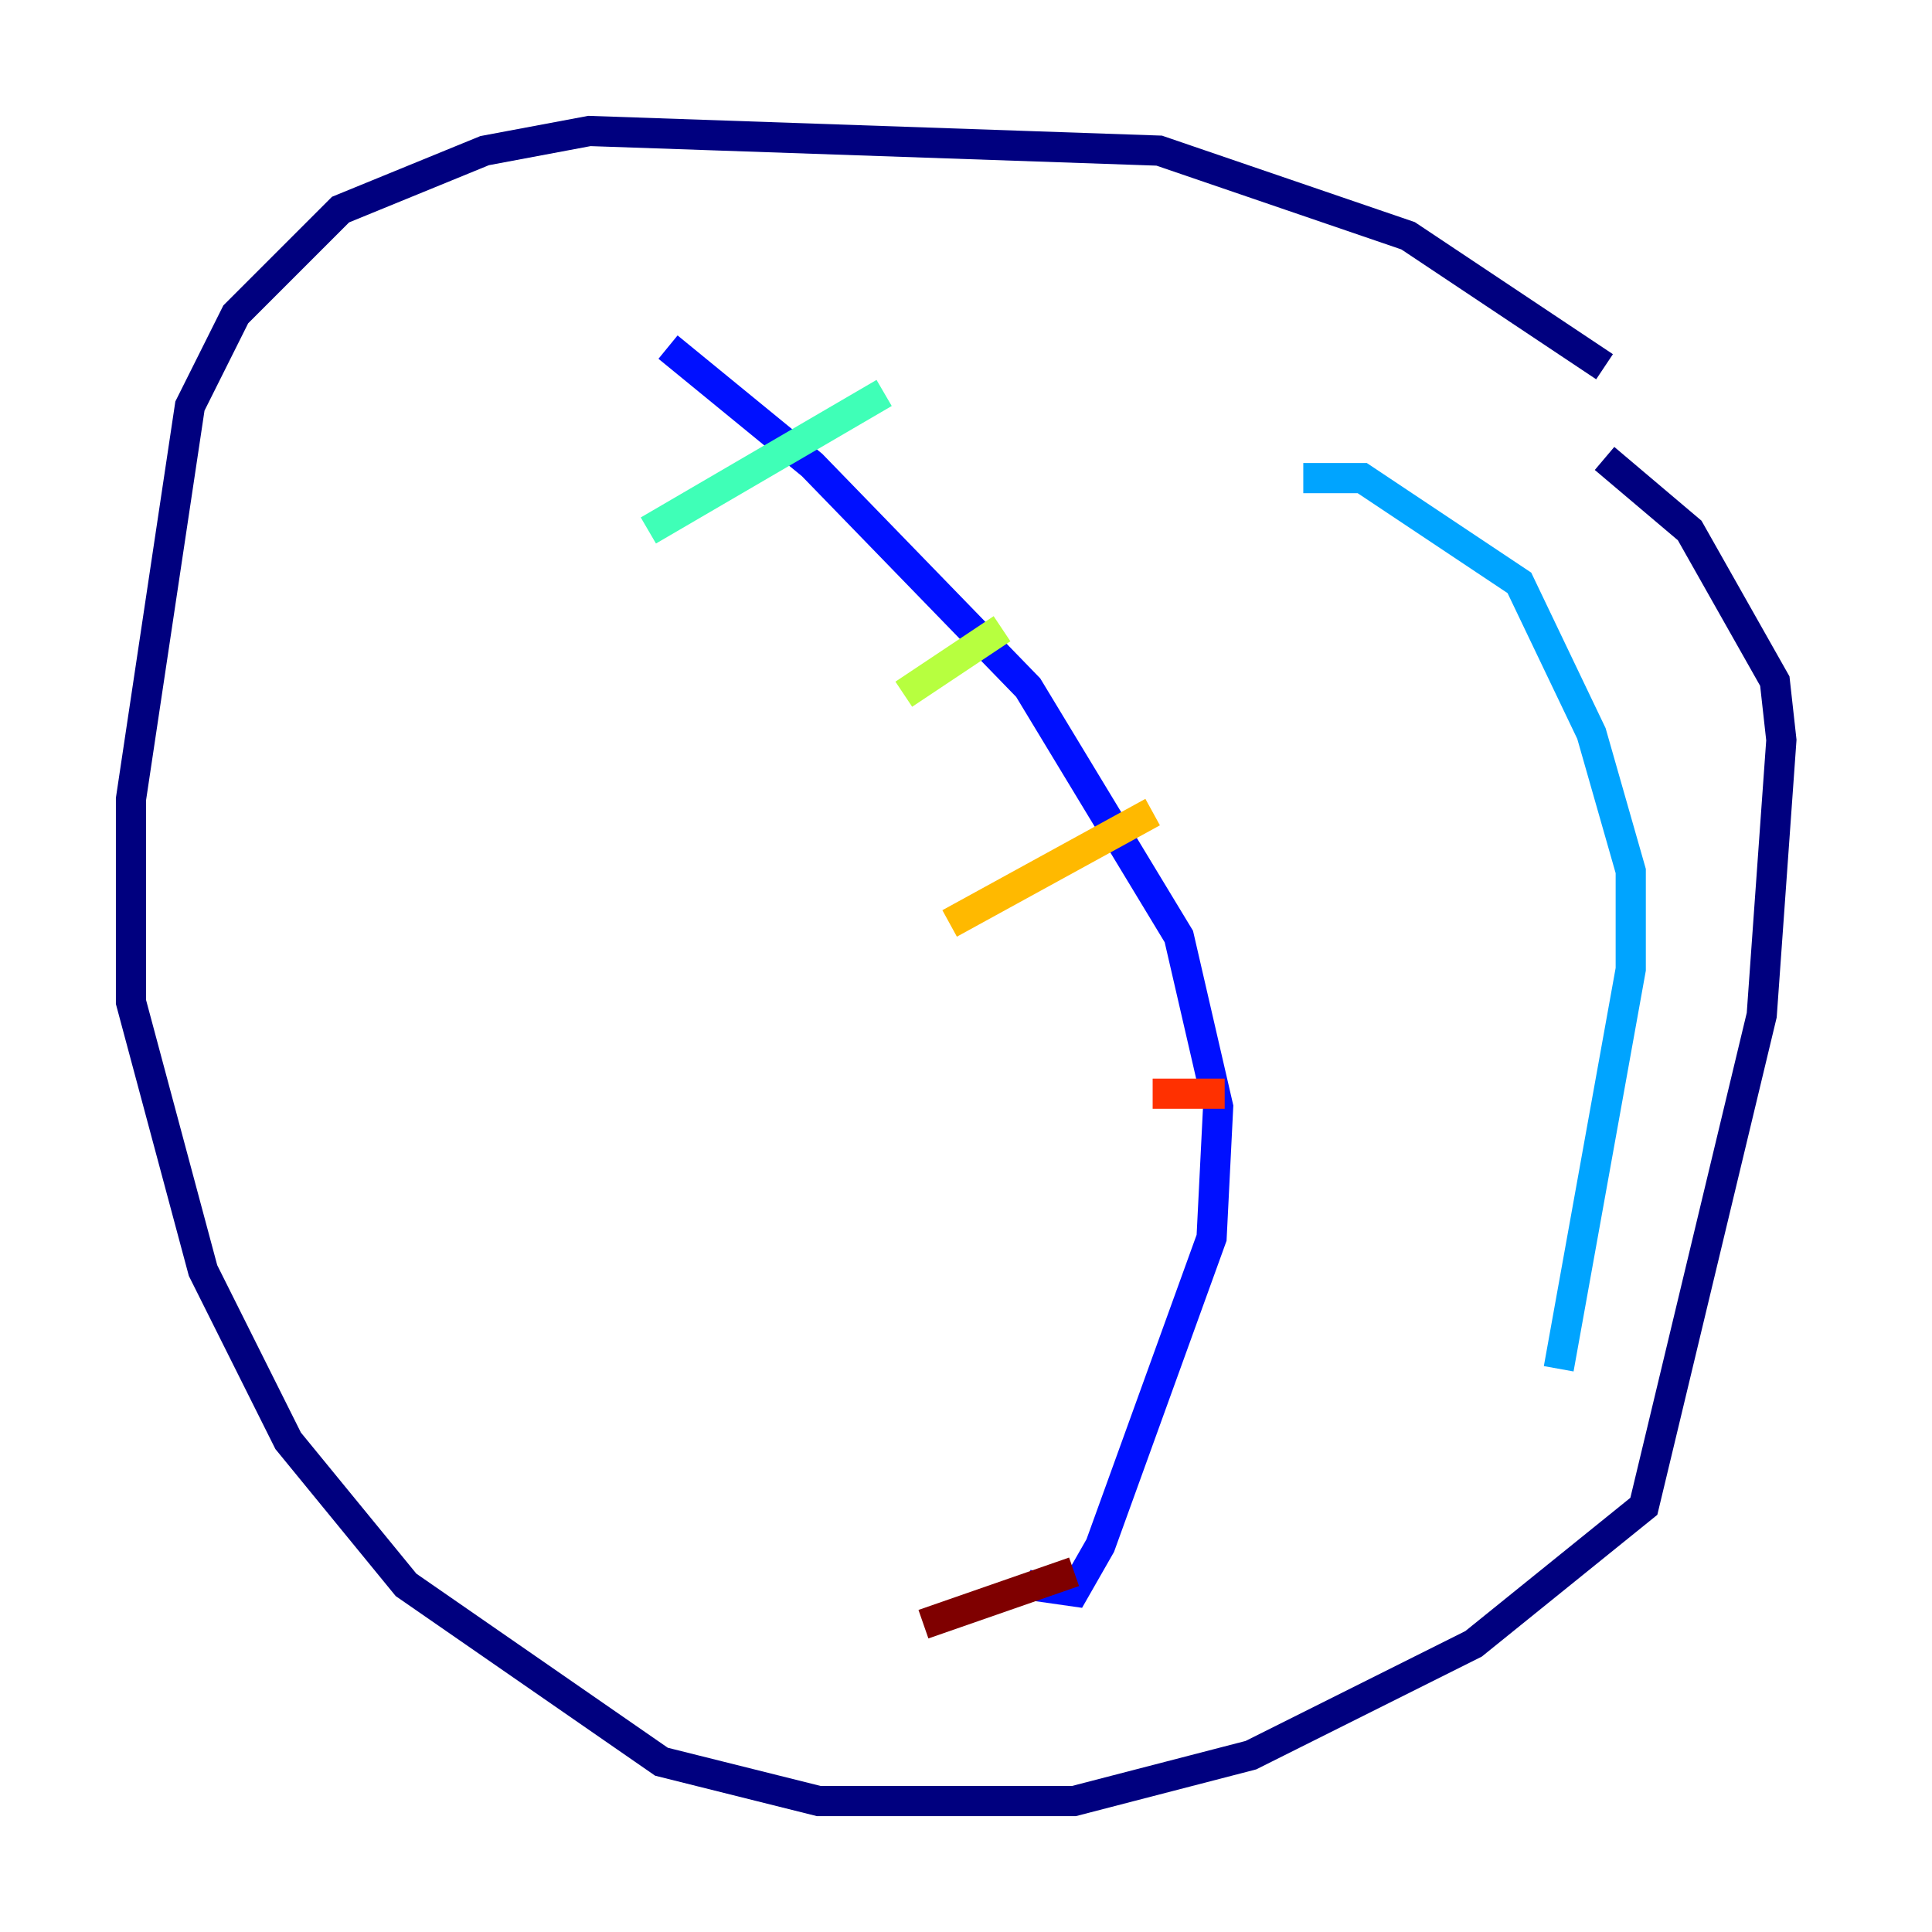 <?xml version="1.0" encoding="utf-8" ?>
<svg baseProfile="tiny" height="128" version="1.2" viewBox="0,0,128,128" width="128" xmlns="http://www.w3.org/2000/svg" xmlns:ev="http://www.w3.org/2001/xml-events" xmlns:xlink="http://www.w3.org/1999/xlink"><defs /><polyline fill="none" points="106.305,24.298 93.288,15.62 76.8,9.98 39.051,8.678 32.108,9.98 22.563,13.885 15.62,20.827 12.583,26.902 8.678,52.936 8.678,66.386 13.451,84.176 19.091,95.458 26.902,105.003 43.824,116.719 54.237,119.322 71.159,119.322 82.875,116.285 97.627,108.909 108.909,99.797 116.719,67.254 118.02,49.031 117.586,45.125 111.946,35.146 106.305,30.373" stroke="#00007f" stroke-width="2" /><polyline fill="none" points="44.258,22.997 53.803,30.807 68.122,45.559 78.102,62.047 80.705,73.329 80.271,82.007 72.895,102.4 71.159,105.437 68.122,105.003" stroke="#0010ff" stroke-width="2" /><polyline fill="none" points="86.346,31.675 90.251,31.675 100.664,38.617 105.437,48.597 108.041,57.709 108.041,64.217 103.268,90.685" stroke="#00a4ff" stroke-width="2" /><polyline fill="none" points="42.956,35.146 58.576,26.034" stroke="#3fffb7" stroke-width="2" /><polyline fill="none" points="59.878,45.993 66.386,41.654" stroke="#b7ff3f" stroke-width="2" /><polyline fill="none" points="62.915,61.18 76.366,53.803" stroke="#ffb900" stroke-width="2" /><polyline fill="none" points="76.366,72.461 81.139,72.461" stroke="#ff3000" stroke-width="2" /><polyline fill="none" points="61.18,107.607 71.159,104.136" stroke="#7f0000" stroke-width="2" /></svg>